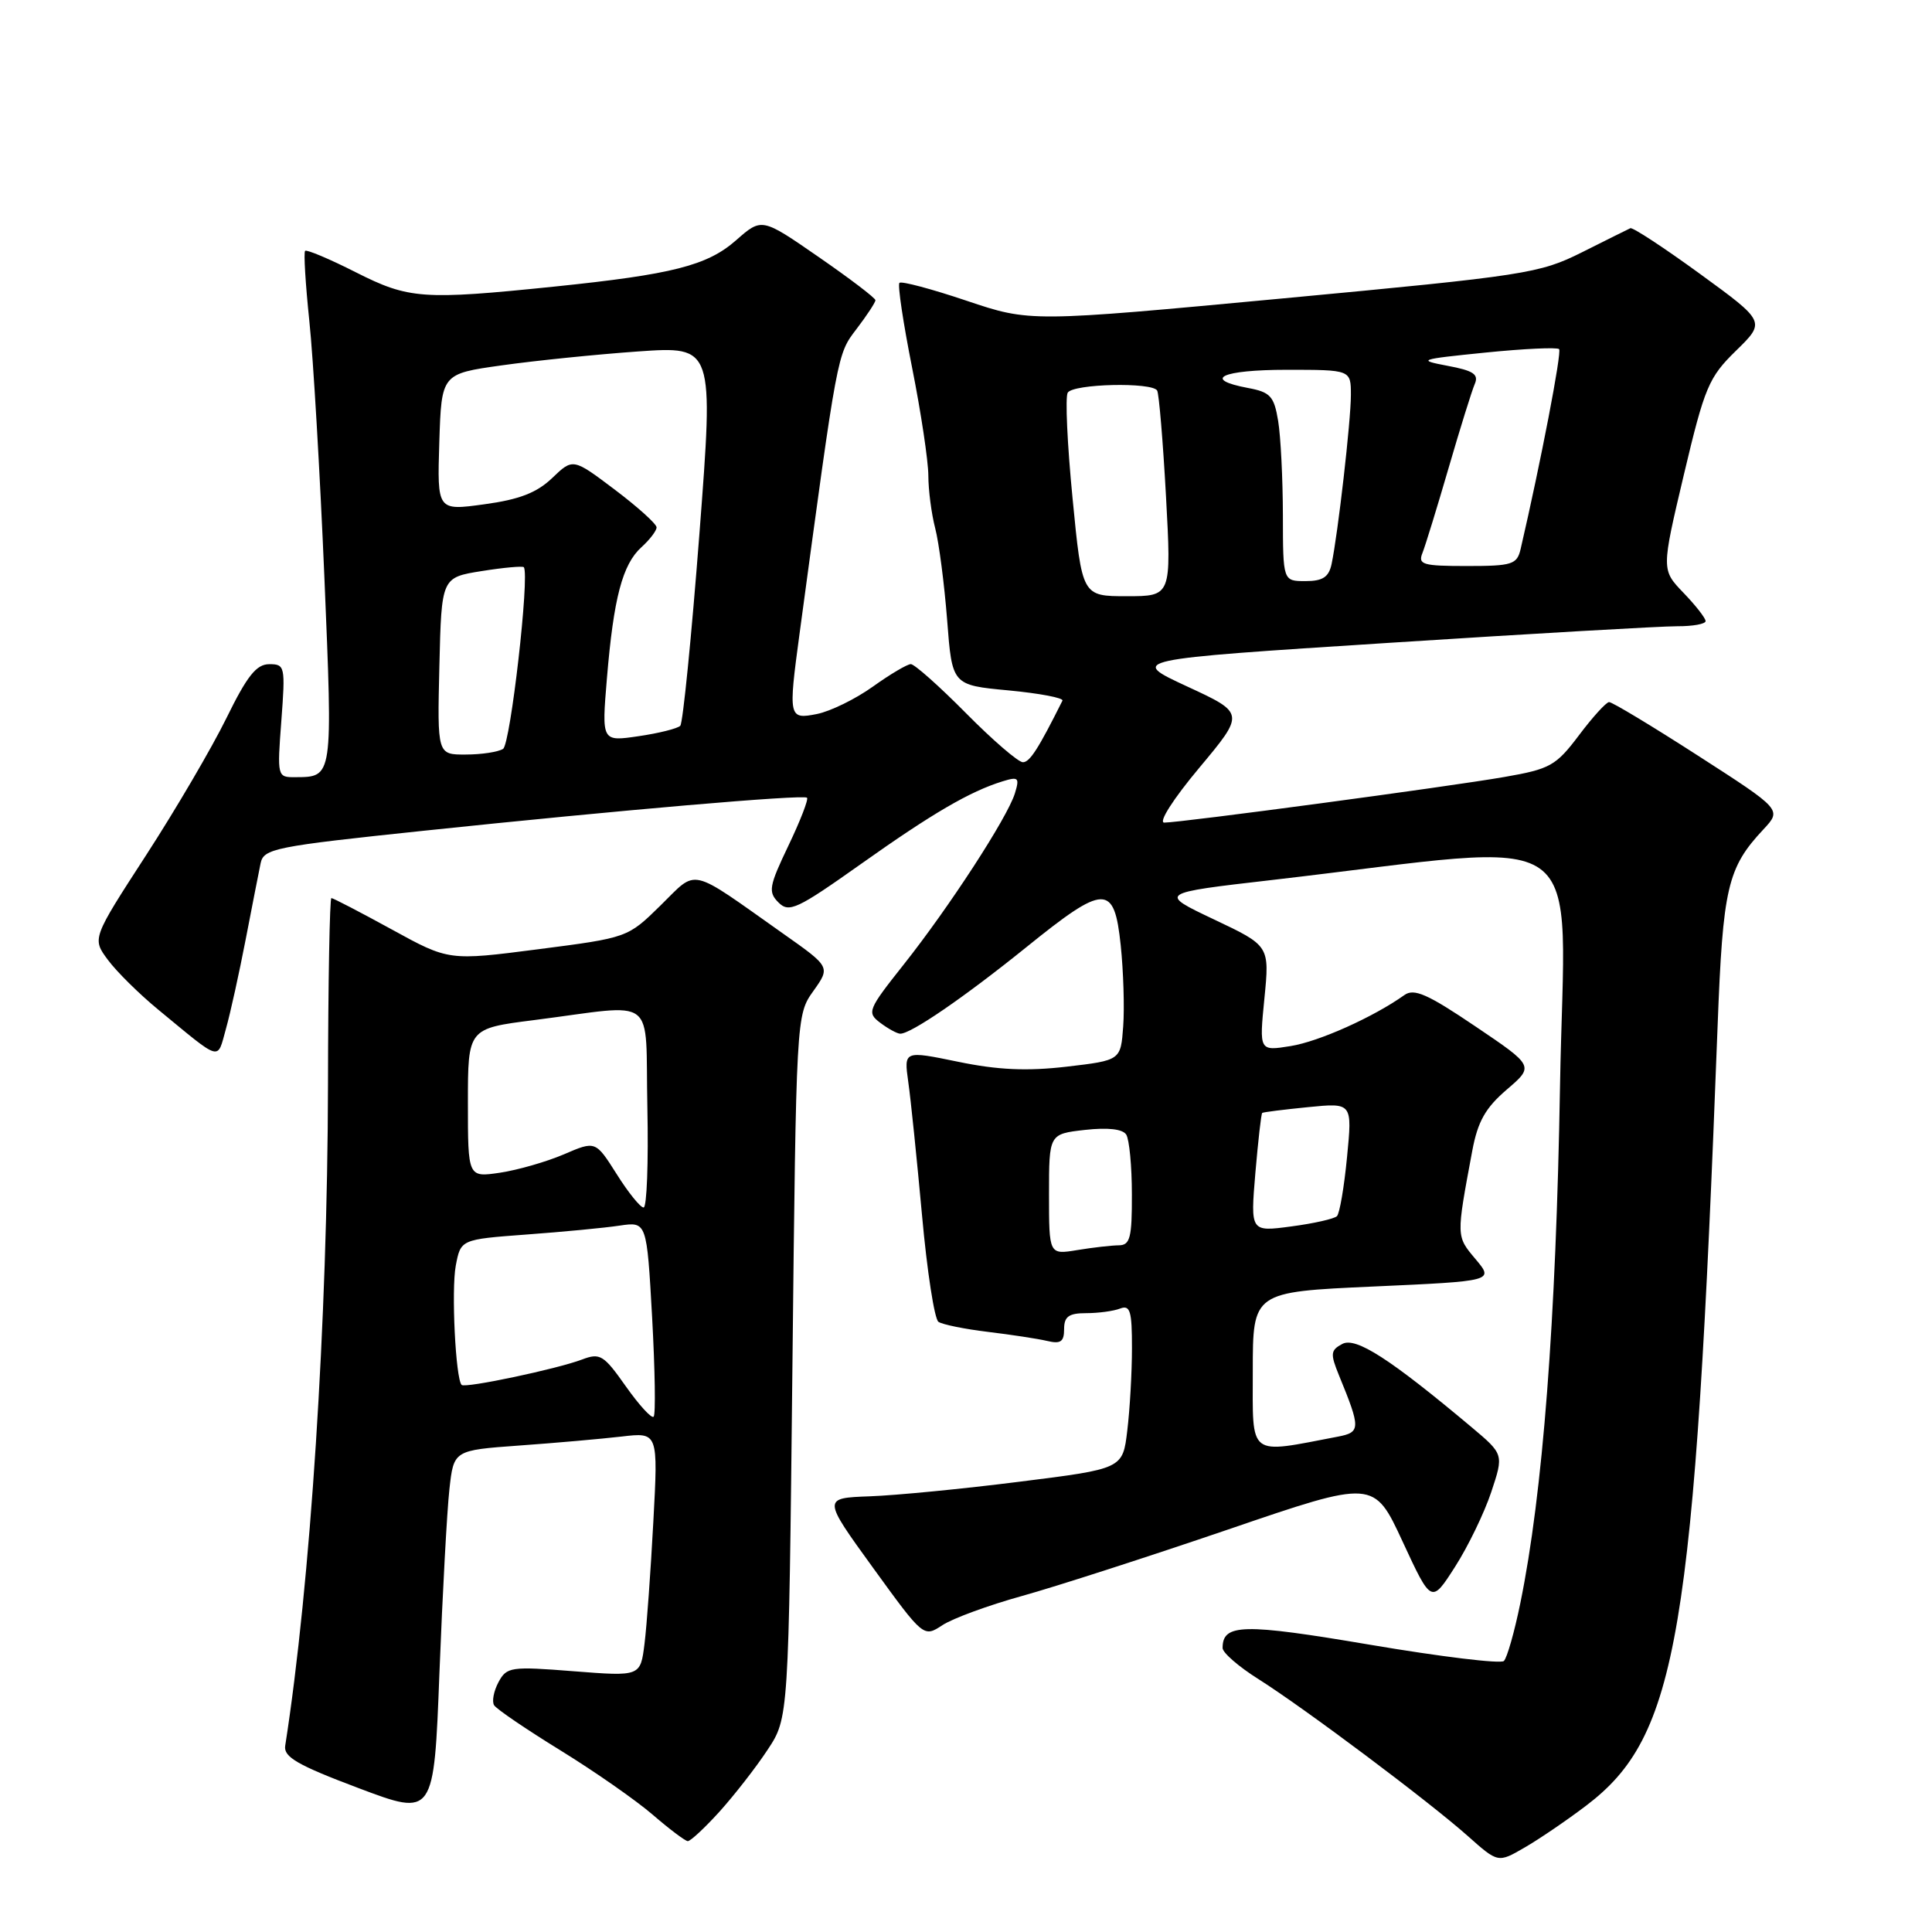 <?xml version="1.0" encoding="UTF-8" standalone="no"?>
<!DOCTYPE svg PUBLIC "-//W3C//DTD SVG 1.1//EN" "http://www.w3.org/Graphics/SVG/1.1/DTD/svg11.dtd" >
<svg xmlns="http://www.w3.org/2000/svg" xmlns:xlink="http://www.w3.org/1999/xlink" version="1.1" viewBox="0 0 256 256">
 <g >
 <path fill="currentColor"
d=" M 210.17 239.26 C 222.32 230.04 224.52 216.95 227.59 136.00 C 228.29 117.57 228.89 115.00 233.67 109.89 C 236.10 107.28 236.10 107.28 225.01 100.14 C 218.91 96.21 213.60 93.01 213.21 93.03 C 212.82 93.05 211.02 95.03 209.21 97.44 C 206.17 101.47 205.40 101.90 199.36 102.95 C 191.99 104.24 156.47 109.00 154.27 109.00 C 153.46 109.00 155.45 105.87 158.90 101.75 C 164.96 94.50 164.96 94.50 157.28 90.95 C 149.61 87.39 149.61 87.39 184.05 85.18 C 203.00 83.96 220.19 82.97 222.25 82.98 C 224.31 82.99 226.00 82.68 226.00 82.30 C 226.00 81.91 224.68 80.22 223.07 78.55 C 220.14 75.50 220.14 75.50 223.12 62.90 C 225.88 51.26 226.41 50.01 230.03 46.47 C 233.96 42.63 233.96 42.63 225.27 36.30 C 220.49 32.82 216.33 30.09 216.03 30.24 C 215.72 30.38 212.83 31.82 209.60 33.44 C 203.99 36.24 202.18 36.52 170.11 39.53 C 136.50 42.68 136.50 42.68 128.08 39.85 C 123.45 38.29 119.44 37.22 119.18 37.48 C 118.92 37.74 119.68 42.80 120.86 48.73 C 122.04 54.65 123.00 61.08 123.01 63.00 C 123.01 64.92 123.42 68.08 123.92 70.00 C 124.42 71.92 125.13 77.39 125.50 82.14 C 126.16 90.78 126.16 90.78 133.63 91.48 C 137.74 91.87 140.96 92.48 140.78 92.84 C 137.59 99.22 136.45 101.00 135.54 101.00 C 134.93 101.00 131.54 98.08 128.00 94.50 C 124.46 90.92 121.17 88.00 120.69 88.00 C 120.22 88.00 117.95 89.34 115.66 90.98 C 113.37 92.62 110.04 94.25 108.25 94.61 C 104.50 95.35 104.44 95.11 105.94 84.00 C 111.01 46.49 110.92 46.97 113.49 43.60 C 114.87 41.79 116.00 40.07 116.00 39.78 C 116.00 39.49 112.61 36.91 108.47 34.05 C 100.94 28.84 100.94 28.84 97.53 31.84 C 93.72 35.19 89.10 36.36 73.50 37.97 C 56.00 39.77 54.18 39.63 47.15 36.08 C 43.66 34.31 40.63 33.04 40.43 33.24 C 40.22 33.44 40.48 37.63 40.99 42.55 C 41.51 47.47 42.40 62.72 42.98 76.43 C 44.10 103.21 44.14 102.95 39.11 102.98 C 36.74 103.00 36.72 102.91 37.28 95.50 C 37.82 88.29 37.76 88.00 35.67 88.01 C 33.97 88.01 32.74 89.57 30.00 95.16 C 28.07 99.09 23.28 107.27 19.35 113.33 C 12.20 124.36 12.20 124.36 14.29 127.18 C 15.44 128.74 18.44 131.70 20.94 133.76 C 29.48 140.79 28.74 140.59 29.94 136.32 C 30.53 134.22 31.70 128.90 32.55 124.50 C 33.40 120.10 34.29 115.56 34.53 114.40 C 34.93 112.44 36.33 112.16 56.23 110.07 C 82.10 107.35 106.35 105.26 106.93 105.70 C 107.16 105.88 106.06 108.73 104.48 112.03 C 101.89 117.45 101.76 118.19 103.16 119.59 C 104.55 120.98 105.62 120.48 114.10 114.47 C 123.56 107.76 128.52 104.87 132.85 103.53 C 134.96 102.88 135.12 103.04 134.47 105.15 C 133.46 108.37 125.79 120.18 119.75 127.80 C 115.00 133.79 114.84 134.17 116.63 135.52 C 117.66 136.30 118.85 136.95 119.27 136.97 C 120.65 137.03 127.75 132.16 135.98 125.52 C 146.40 117.10 147.64 117.07 148.50 125.25 C 148.86 128.69 149.01 133.53 148.83 136.00 C 148.50 140.50 148.50 140.50 141.33 141.34 C 136.08 141.95 132.22 141.78 126.96 140.69 C 119.77 139.21 119.77 139.21 120.35 143.36 C 120.68 145.64 121.49 153.57 122.17 161.00 C 122.84 168.43 123.82 174.79 124.35 175.15 C 124.88 175.51 127.83 176.11 130.90 176.48 C 133.98 176.85 137.51 177.39 138.75 177.68 C 140.54 178.11 141.00 177.79 141.00 176.11 C 141.00 174.45 141.62 174.00 143.92 174.00 C 145.52 174.00 147.55 173.73 148.42 173.39 C 149.75 172.88 150.00 173.71 149.99 178.64 C 149.99 181.86 149.71 186.78 149.37 189.56 C 148.77 194.62 148.77 194.62 135.13 196.33 C 127.63 197.28 118.68 198.15 115.24 198.27 C 108.99 198.50 108.99 198.50 115.68 207.74 C 122.38 216.98 122.38 216.98 124.88 215.34 C 126.25 214.44 131.00 212.70 135.44 211.47 C 139.87 210.24 152.17 206.27 162.78 202.65 C 182.05 196.06 182.05 196.06 185.86 204.28 C 189.67 212.50 189.67 212.50 192.80 207.61 C 194.53 204.91 196.68 200.46 197.60 197.70 C 199.26 192.70 199.26 192.70 194.98 189.10 C 184.18 180.04 179.65 177.12 177.86 178.08 C 176.30 178.91 176.25 179.37 177.43 182.26 C 180.31 189.28 180.30 189.78 177.29 190.36 C 165.26 192.66 166.00 193.23 166.00 181.69 C 166.00 171.19 166.00 171.19 181.98 170.47 C 197.96 169.75 197.96 169.75 195.51 166.83 C 192.94 163.78 192.95 163.92 195.08 152.50 C 195.81 148.60 196.82 146.81 199.65 144.38 C 203.29 141.26 203.29 141.26 195.48 135.99 C 189.16 131.72 187.37 130.93 186.09 131.85 C 181.99 134.77 174.77 138.01 171.01 138.61 C 166.85 139.28 166.85 139.28 167.54 132.30 C 168.23 125.32 168.23 125.32 160.86 121.83 C 153.50 118.34 153.50 118.34 168.50 116.61 C 211.71 111.61 207.32 108.47 206.71 143.92 C 206.18 175.06 204.43 197.90 201.45 212.43 C 200.67 216.25 199.69 219.69 199.27 220.09 C 198.84 220.49 190.88 219.52 181.56 217.94 C 164.68 215.08 162.00 215.14 162.00 218.37 C 162.00 218.99 164.14 220.85 166.75 222.49 C 172.86 226.35 189.33 238.69 194.50 243.29 C 198.50 246.85 198.50 246.85 202.00 244.82 C 203.93 243.71 207.60 241.21 210.17 239.26 Z  M 95.34 240.05 C 97.30 237.87 100.17 234.20 101.70 231.87 C 104.50 227.65 104.50 227.65 105.00 181.07 C 105.50 134.63 105.51 134.49 107.77 131.32 C 110.04 128.13 110.04 128.13 103.77 123.71 C 91.10 114.76 92.51 115.09 87.53 119.97 C 83.17 124.25 83.17 124.25 71.32 125.78 C 59.47 127.31 59.47 127.31 51.90 123.15 C 47.74 120.87 44.14 119.00 43.91 119.00 C 43.69 119.00 43.48 130.14 43.46 143.75 C 43.40 174.96 41.14 209.92 37.79 231.33 C 37.56 232.81 39.43 233.89 47.50 236.93 C 57.50 240.70 57.50 240.70 58.23 221.60 C 58.64 211.10 59.23 200.18 59.55 197.33 C 60.12 192.17 60.12 192.17 68.81 191.54 C 73.59 191.20 79.68 190.66 82.36 190.35 C 87.21 189.78 87.21 189.78 86.57 201.64 C 86.22 208.16 85.70 215.44 85.40 217.82 C 84.86 222.14 84.86 222.14 76.03 221.45 C 67.67 220.79 67.14 220.87 66.05 222.90 C 65.42 224.08 65.16 225.45 65.47 225.95 C 65.78 226.46 69.74 229.15 74.27 231.94 C 78.80 234.73 84.30 238.57 86.50 240.47 C 88.70 242.37 90.79 243.94 91.13 243.96 C 91.48 243.98 93.37 242.22 95.34 240.05 Z  M 139.00 158.26 C 139.00 150.26 139.00 150.26 143.75 149.72 C 146.80 149.38 148.76 149.60 149.23 150.34 C 149.64 150.98 149.98 154.54 149.98 158.25 C 150.00 164.01 149.74 165.00 148.25 165.01 C 147.29 165.02 144.81 165.30 142.75 165.64 C 139.00 166.26 139.00 166.26 139.00 158.26 Z  M 166.34 155.45 C 166.71 151.17 167.11 147.58 167.25 147.47 C 167.39 147.36 170.13 147.02 173.35 146.70 C 179.19 146.12 179.19 146.12 178.49 153.31 C 178.11 157.27 177.51 160.79 177.15 161.15 C 176.79 161.50 174.07 162.12 171.09 162.51 C 165.69 163.23 165.69 163.23 166.34 155.45 Z  M 58.22 88.26 C 58.50 76.52 58.50 76.52 63.83 75.67 C 66.76 75.20 69.27 74.98 69.41 75.16 C 70.20 76.21 67.64 98.61 66.66 99.23 C 66.02 99.64 63.80 99.98 61.72 99.98 C 57.94 100.00 57.94 100.00 58.22 88.26 Z  M 80.42 89.88 C 81.31 79.22 82.48 74.78 85.00 72.50 C 86.10 71.51 87.00 70.32 87.00 69.88 C 87.00 69.43 84.51 67.18 81.46 64.88 C 75.92 60.70 75.92 60.70 73.17 63.34 C 71.13 65.29 68.82 66.19 64.18 66.82 C 57.93 67.68 57.93 67.68 58.21 58.61 C 58.50 49.53 58.50 49.53 66.50 48.41 C 70.90 47.79 79.02 46.96 84.54 46.57 C 94.58 45.87 94.58 45.87 92.68 70.68 C 91.63 84.33 90.49 95.80 90.14 96.17 C 89.79 96.53 87.30 97.16 84.61 97.55 C 79.72 98.27 79.72 98.27 80.42 89.88 Z  M 142.12 66.03 C 141.42 58.89 141.13 52.59 141.48 52.03 C 142.21 50.85 152.65 50.61 153.33 51.75 C 153.57 52.16 154.10 58.46 154.50 65.75 C 155.22 79.00 155.22 79.00 149.30 79.00 C 143.38 79.00 143.38 79.00 142.12 66.03 Z  M 169.99 68.25 C 169.98 63.44 169.70 57.82 169.36 55.77 C 168.82 52.50 168.33 51.96 165.37 51.41 C 159.21 50.25 161.88 49.00 170.50 49.00 C 179.00 49.00 179.00 49.00 179.00 52.34 C 179.00 55.76 177.29 70.69 176.44 74.75 C 176.07 76.47 175.27 77.00 172.98 77.00 C 170.00 77.00 170.00 77.00 169.99 68.25 Z  M 188.49 73.25 C 188.87 72.29 190.43 67.22 191.95 62.00 C 193.47 56.77 195.03 51.77 195.41 50.89 C 195.97 49.60 195.24 49.11 191.80 48.47 C 187.74 47.70 188.02 47.61 196.81 46.72 C 201.93 46.20 206.33 46.00 206.59 46.26 C 206.97 46.64 204.15 61.29 201.49 72.75 C 201.01 74.80 200.38 75.00 194.37 75.00 C 188.50 75.00 187.86 74.81 188.49 73.25 Z  M 82.92 183.69 C 79.99 179.53 79.51 179.24 77.13 180.14 C 73.82 181.40 61.64 183.97 61.17 183.51 C 60.37 182.71 59.79 170.93 60.39 167.72 C 61.05 164.23 61.05 164.23 69.77 163.58 C 74.57 163.23 80.12 162.70 82.10 162.40 C 85.70 161.87 85.70 161.87 86.41 174.55 C 86.79 181.52 86.89 187.45 86.61 187.72 C 86.34 188.00 84.68 186.18 82.92 183.69 Z  M 81.71 155.57 C 78.91 151.15 78.91 151.15 74.71 152.96 C 72.39 153.95 68.59 155.04 66.25 155.39 C 62.00 156.02 62.00 156.02 62.00 146.15 C 62.00 136.28 62.00 136.28 70.75 135.17 C 87.37 133.05 85.46 131.57 85.78 146.75 C 85.93 154.04 85.71 160.00 85.28 160.00 C 84.85 160.00 83.24 158.01 81.71 155.57 Z "/>
</g>
</svg>